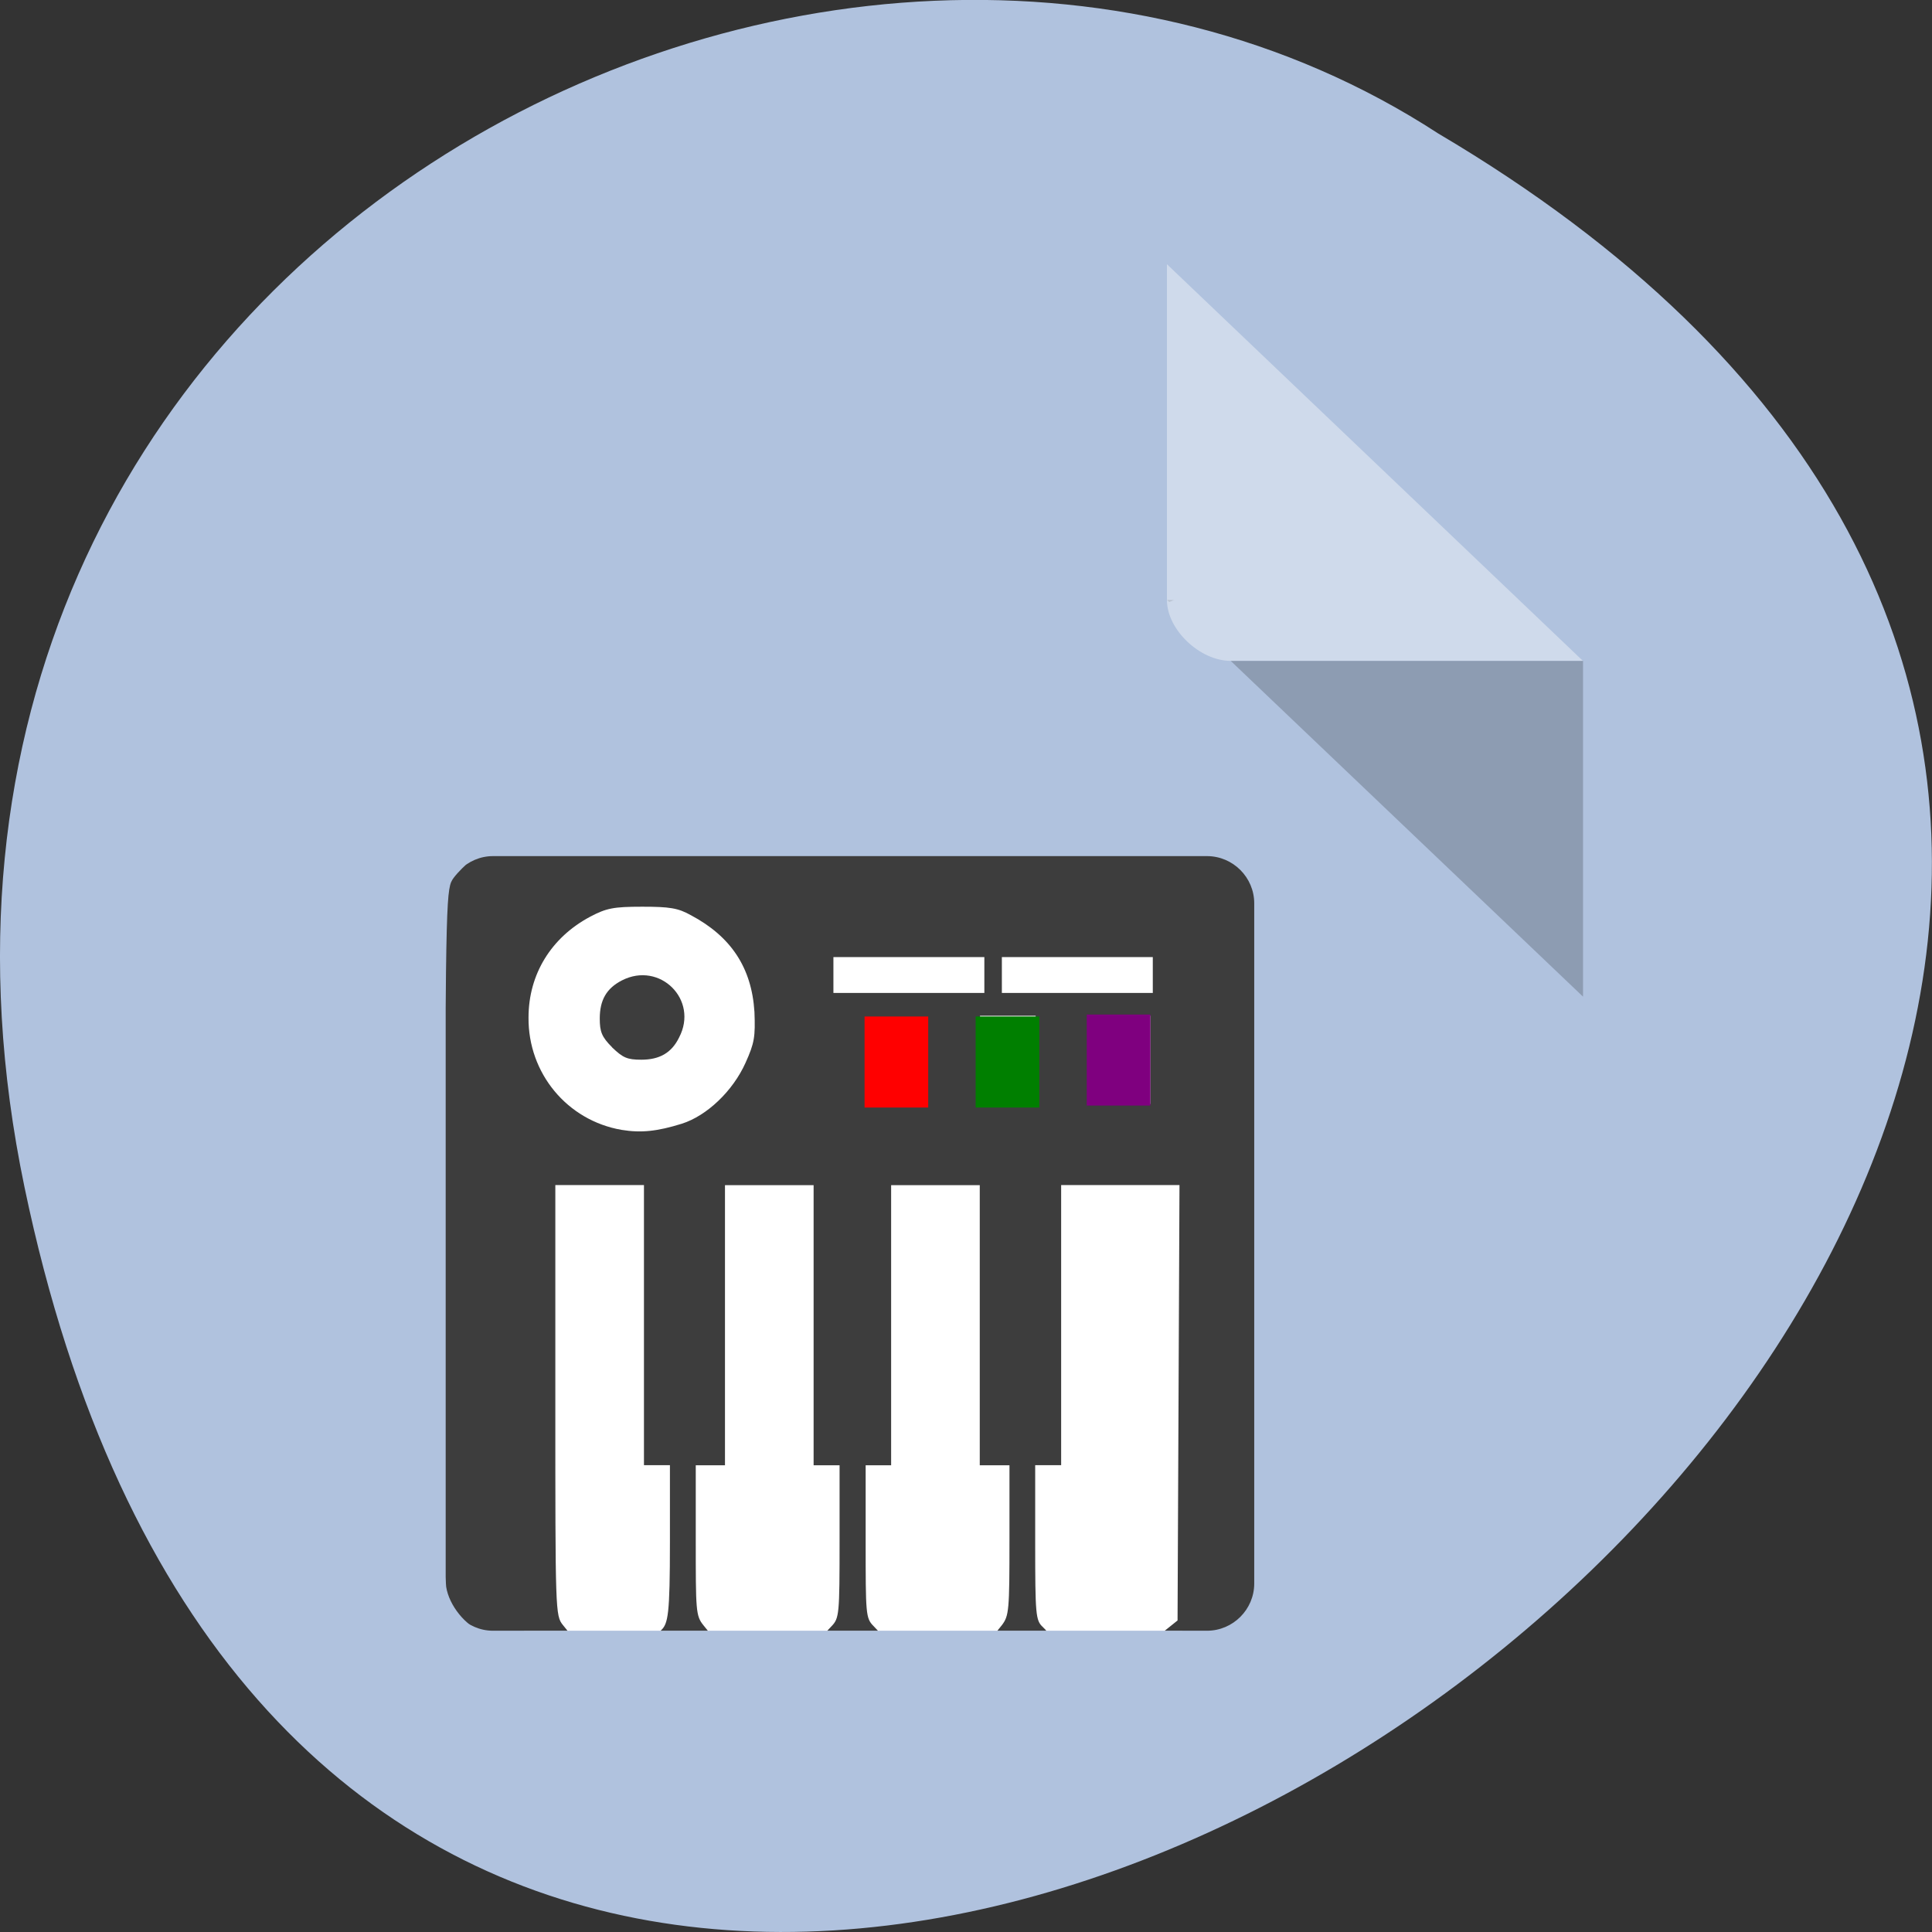 <svg xmlns="http://www.w3.org/2000/svg" viewBox="0 0 16 16"><rect x="0" y="0" width="16" height="16" fill="#333333" stroke="none"/><defs><clipPath id="6"><path d="m 8 7.668 h 1.668 v 0.664 h -1.668"/></clipPath><clipPath id="5"><path d="m 9 8.332 h 0.668 v 1 h -0.668"/></clipPath><clipPath id="7"><path d="m 6.668 7.668 h 1.664 v 0.664 h -1.664"/></clipPath><clipPath id="4"><path d="m 8 8.332 h 0.668 v 1 h -0.668"/></clipPath><clipPath id="3"><path d="m 7 8.332 h 1 v 1 h -1"/></clipPath><clipPath id="0"><path d="m 4.332 7 h 5.668 v 6.668 h -5.668"/></clipPath><clipPath id="2"><path d="m 3.668 7 h 7 v 6.668 h -7"/></clipPath><clipPath id="1"><path d="m 4.082 7.09 h 5.914 c 0.215 0 0.391 0.176 0.391 0.391 v 5.633 c 0 0.215 -0.176 0.391 -0.391 0.391 h -5.914 c -0.211 0 -0.391 -0.176 -0.391 -0.391 v -5.633 c 0 -0.215 0.18 -0.391 0.391 -0.391"/></clipPath></defs><path d="m 0.203 9.832 c 3.125 14.992 24.613 -1.102 11.707 -8.727 c -5.02 -3.266 -13.313 1.016 -11.707 8.727" fill="#b0c2de"/><path d="m 9.664 4.969 l 0.02 0.016 l 0.039 -0.016 m 0.469 0.504 l 2.918 2.781 v -2.781" fill-opacity="0.196"/><path d="m 9.664 2.188 l 3.445 3.285 h -2.918 c -0.254 0 -0.527 -0.258 -0.527 -0.504" fill="#fff" fill-opacity="0.392"/><g clip-path="url(#0)"><g clip-path="url(#1)"><path d="m 4.34 7.262 h 5.453 v 6.281 h -5.453" fill="#fff" fill-rule="evenodd"/></g></g><g clip-path="url(#2)"><g clip-path="url(#1)"><path d="m 3.996 13.512 c -0.137 -0.043 -0.277 -0.215 -0.301 -0.371 c -0.012 -0.074 -0.016 -1.402 -0.012 -2.957 c 0.008 -2.805 0.012 -2.828 0.074 -2.914 c 0.035 -0.047 0.102 -0.113 0.148 -0.148 c 0.082 -0.063 0.098 -0.063 3.152 -0.063 c 3.055 0 3.07 0 3.156 0.063 c 0.047 0.035 0.113 0.102 0.148 0.148 c 0.063 0.086 0.063 0.102 0.063 3.02 c 0 2.922 0 2.941 -0.063 3.02 c -0.129 0.172 -0.207 0.207 -0.492 0.219 l -0.273 0.016 l 0.156 -0.125 l 0.008 -1.801 l 0.008 -1.805 h -0.98 v 2.32 h -0.215 v 0.641 c 0 0.598 0.004 0.645 0.063 0.699 c 0.063 0.063 0.063 0.063 -0.172 0.063 h -0.23 l 0.063 -0.078 c 0.059 -0.078 0.063 -0.121 0.063 -0.703 v -0.621 h -0.246 v -2.32 h -0.734 v 2.32 h -0.211 v 0.629 c 0 0.605 0 0.637 0.066 0.703 l 0.066 0.07 h -0.48 l 0.066 -0.07 c 0.063 -0.066 0.066 -0.098 0.066 -0.703 v -0.629 h -0.215 v -2.32 h -0.734 v 2.32 h -0.242 v 0.621 c 0 0.582 0 0.625 0.063 0.703 l 0.063 0.078 h -0.23 c -0.234 0 -0.242 0.023 -0.184 -0.035 c 0.059 -0.055 0.074 -0.129 0.074 -0.727 v -0.641 h -0.215 v -2.32 h -0.734 v 1.781 c 0 1.754 0 1.785 0.063 1.863 l 0.063 0.078 h -0.316 c -0.172 -0.004 -0.359 -0.016 -0.41 -0.031 m 1.648 -4.199 c 0.207 -0.066 0.422 -0.27 0.527 -0.504 c 0.074 -0.164 0.082 -0.215 0.074 -0.422 c -0.023 -0.367 -0.195 -0.625 -0.527 -0.801 c -0.105 -0.059 -0.176 -0.07 -0.402 -0.07 c -0.238 0 -0.297 0.012 -0.43 0.082 c -0.324 0.172 -0.512 0.477 -0.512 0.836 c -0.004 0.461 0.32 0.852 0.77 0.93 c 0.164 0.027 0.297 0.012 0.5 -0.051 m -0.578 -0.633 c -0.086 -0.086 -0.102 -0.129 -0.102 -0.238 c 0 -0.152 0.055 -0.25 0.184 -0.316 c 0.313 -0.16 0.637 0.16 0.473 0.473 c -0.063 0.129 -0.164 0.184 -0.313 0.184 c -0.117 0 -0.152 -0.016 -0.242 -0.102 m 2.574 0.102 v -0.348 h -0.457 l -0.012 0.316 c -0.004 0.176 0 0.34 0.012 0.359 c 0.008 0.031 0.07 0.043 0.234 0.035 l 0.223 -0.008 m 0.934 -0.355 v -0.363 h -0.461 v 0.73 h 0.461 m 0.949 -0.367 v -0.363 h -0.488 v 0.73 h 0.488 m -1.41 -1.066 v -0.125 h -0.945 v 0.246 h 0.945 m 1.41 -0.121 v -0.125 h -1.195 v 0.246 h 1.195" fill="#3d3d3d"/></g></g><g clip-path="url(#3)"><g clip-path="url(#1)"><path d="m 7.16 8.418 h 0.527 v 0.754 h -0.527" fill="#f00" fill-rule="evenodd"/></g></g><g clip-path="url(#4)"><g clip-path="url(#1)"><path d="m 8.08 8.418 h 0.527 v 0.754 h -0.527" fill="#007f00" fill-rule="evenodd"/></g></g><g clip-path="url(#5)"><g clip-path="url(#1)"><path d="m 9 8.402 h 0.527 v 0.754 h -0.527" fill="#7f007f" fill-rule="evenodd"/></g></g><g clip-path="url(#6)"><g clip-path="url(#1)"><path d="m 8.297 7.926 h 1.25 v 0.297 h -1.25" fill="#fff" fill-rule="evenodd"/></g></g><g clip-path="url(#7)"><g clip-path="url(#1)"><path d="m 6.902 7.926 h 1.25 v 0.297 h -1.25" fill="#fff" fill-rule="evenodd"/></g></g></svg>